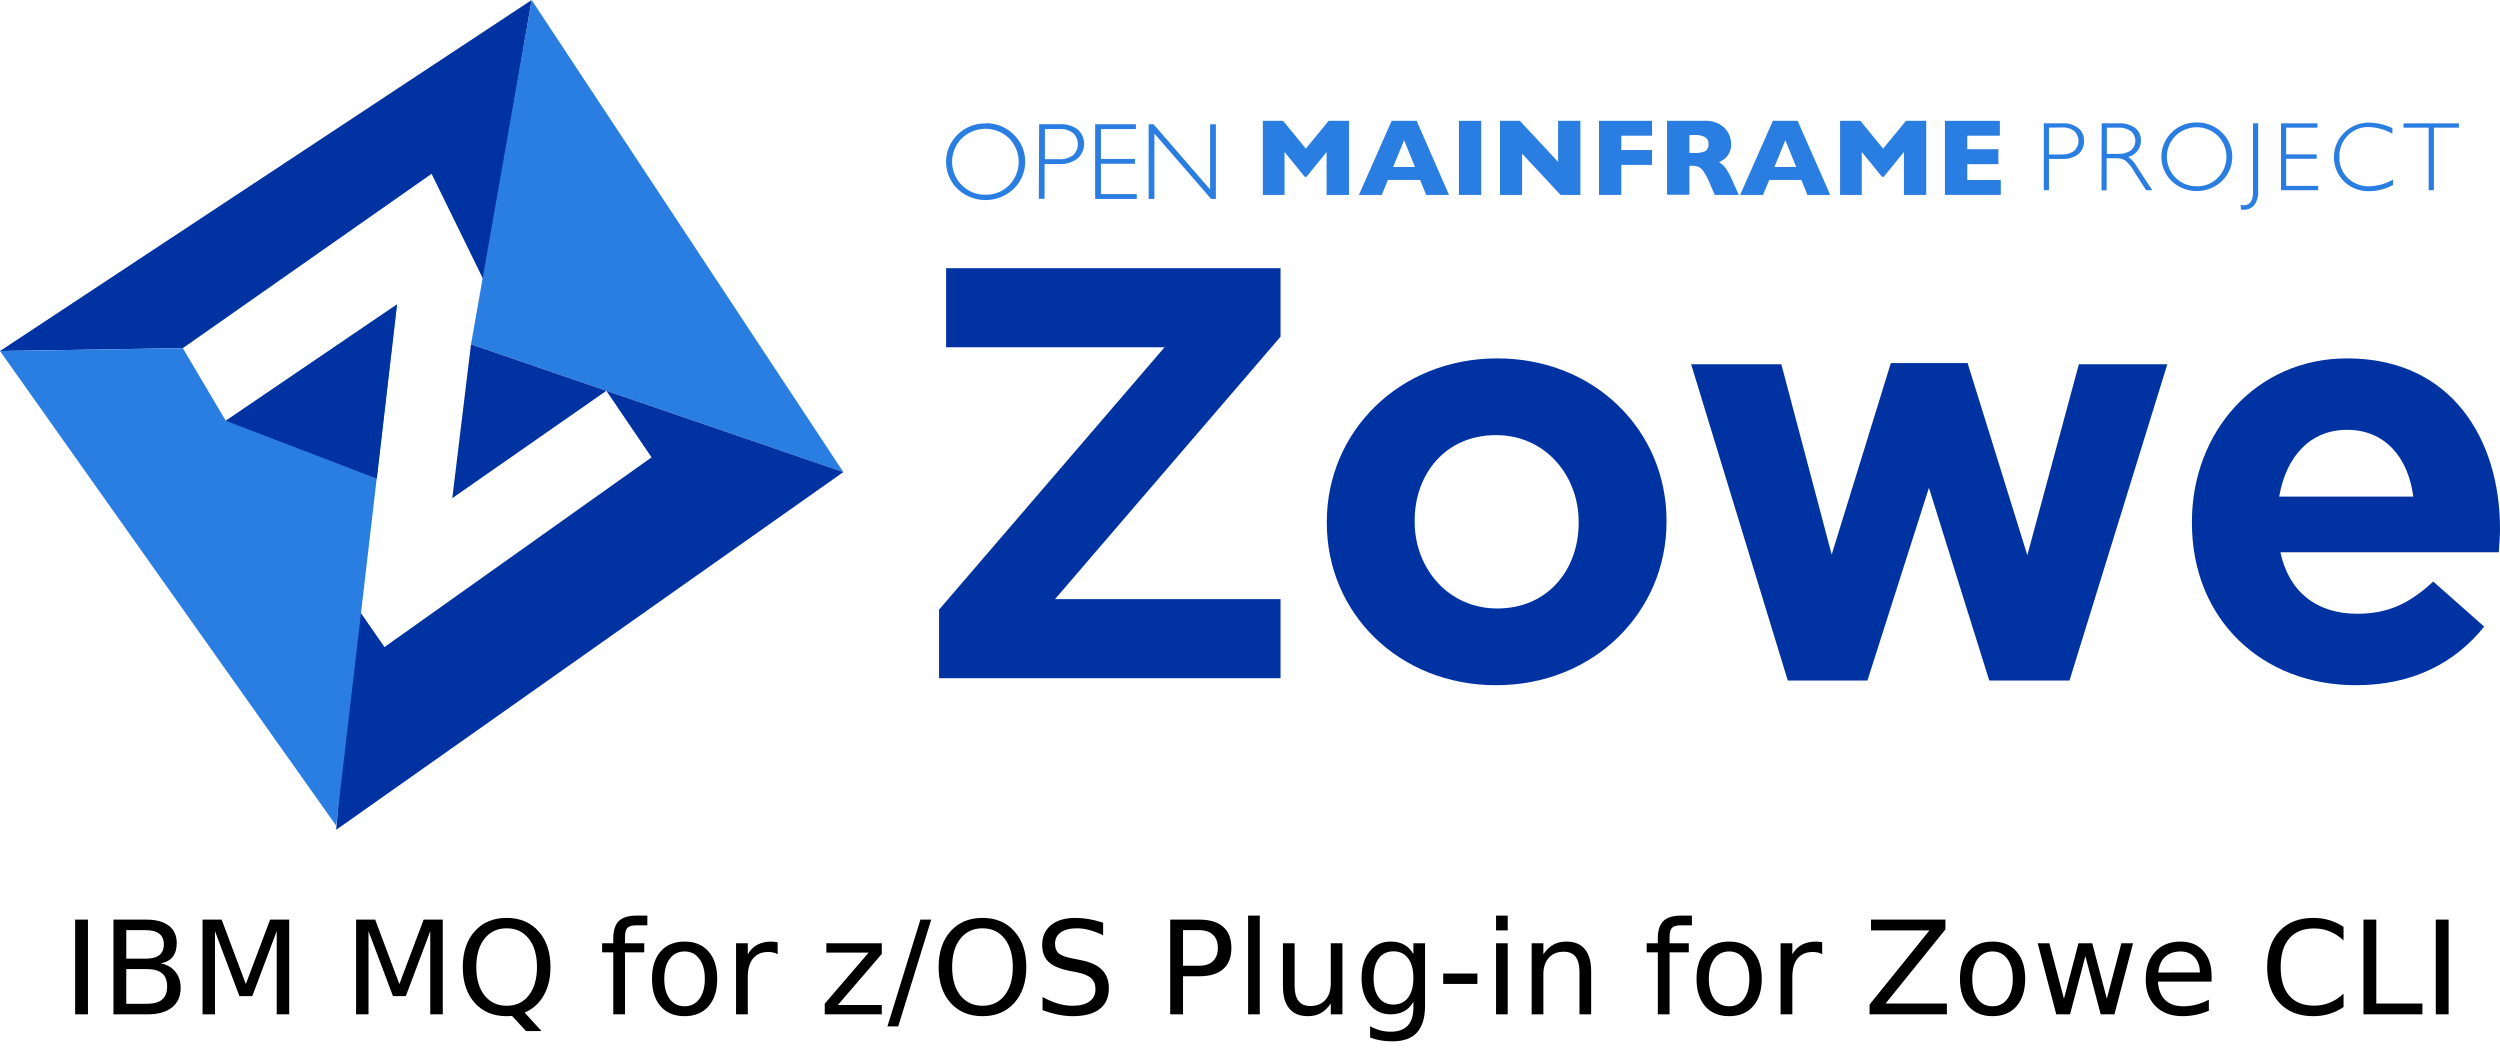 <?xml version="1.0" encoding="UTF-8" standalone="no"?>
<svg
   xmlns:dc="http://purl.org/dc/elements/1.1/"
   xmlns:cc="http://creativecommons.org/ns#"
   xmlns:rdf="http://www.w3.org/1999/02/22-rdf-syntax-ns#"
   xmlns:svg="http://www.w3.org/2000/svg"
   xmlns="http://www.w3.org/2000/svg"
   xmlns:sodipodi="http://sodipodi.sourceforge.net/DTD/sodipodi-0.dtd"
   xmlns:inkscape="http://www.inkscape.org/namespaces/inkscape"
   inkscape:version="1.0beta2 (2b71d25, 2019-12-03)"
   height="304.573"
   width="718.308"
   sodipodi:docname="omp_ibm-mq-for-cli.svg"
   version="1.1"
   viewBox="0 0 718.308 304.573"
   data-name="Layer 1"
   id="Layer_1">
  <sodipodi:namedview
     inkscape:current-layer="Layer_1"
     inkscape:window-maximized="0"
     inkscape:window-y="116"
     inkscape:window-x="701"
     inkscape:cy="121.15287"
     inkscape:cx="366.8"
     inkscape:zoom="0.61237374"
     showgrid="false"
     id="namedview3615"
     inkscape:window-height="853"
     inkscape:window-width="864"
     inkscape:pageshadow="2"
     inkscape:pageopacity="0"
     guidetolerance="10"
     gridtolerance="10"
     objecttolerance="10"
     borderopacity="1"
     inkscape:document-rotation="0"
     bordercolor="#666666"
     pagecolor="#ffffff" />
  <defs
     id="defs3552">
    <style
       id="style3550">.cls-1{fill:#0033a1;}.cls-2{fill:#2a7de1;}</style>
  </defs>
  <title
     id="title3554">zowe-logo-color</title>
  <polygon
     transform="translate(-29.2,-55.777)"
     id="polygon3556"
     points="29.202,156.633 81.719,155.81 153.203,105.713 168.197,136.32 181.956,55.782 "
     class="cls-1" />
  <polygon
     transform="translate(-29.2,-55.777)"
     id="polygon3558"
     points="181.954,55.777 271.51,191.418 164.529,154.712 "
     class="cls-2" />
  <polyline
     transform="translate(-29.2,-55.777)"
     id="polyline3560"
     points="131.223 229.511 139.675 241.691 216.405 187.184 203.42 168.057 159.152 198.91 164.527 154.716 271.508 191.416 125.787 294.202"
     class="cls-1" />
  <polygon
     transform="translate(-29.2,-55.777)"
     id="polygon3562"
     points="94.075,176.677 143.275,143.238 125.788,293.012 29.2,156.634 81.723,155.811 "
     class="cls-2" />
  <path
     inkscape:connector-curvature="0"
     id="path3564"
     d="m 587.232,35.443 h 5.295 a 6.886,6.886 0 0 1 4.631,1.37 4.524,4.524 0 0 1 1.622,3.716 4.675,4.675 0 0 1 -1.622,3.753 7.147,7.147 0 0 1 -4.791,1.382 h -3.655 V 54.656 h -1.48 z m 1.48,1.235 v 7.696 h 3.563 a 5.578,5.578 0 0 0 3.655,-1.02 3.847,3.847 0 0 0 0.276,-5.436 0.349,0.349 0 0 1 -0.043,-0.049 l -0.19,-0.209 a 5.329,5.329 0 0 0 -3.507,-1.038 z"
     class="cls-2" />
  <path
     inkscape:connector-curvature="0"
     id="path3566"
     d="m 603.863,35.443 h 4.908 a 7.286,7.286 0 0 1 4.736,1.351 4.435,4.435 0 0 1 1.634,3.618 4.772,4.772 0 0 1 -3.655,4.656 8.891,8.891 0 0 1 2.561,2.948 l 4.349,6.64 h -1.775 l -3.348,-5.233 a 12.511,12.511 0 0 0 -2.598,-3.292 4.845,4.845 0 0 0 -2.733,-0.657 h -2.653 v 9.22 h -1.48 z m 1.48,1.235 v 7.524 h 3.176 a 6.188,6.188 0 0 0 3.735,-0.983 3.62,3.62 0 0 0 0.424,-5.098 l -0.442,-0.442 a 6.153,6.153 0 0 0 -3.753,-1.001 z"
     class="cls-2" />
  <path
     inkscape:connector-curvature="0"
     id="path3568"
     d="m 631.172,35.198 a 10.008,10.008 0 0 1 7.217,2.862 9.627,9.627 0 0 1 0.344,13.611 c -0.037,0.037 -0.074,0.074 -0.111,0.117 l -0.233,0.246 a 10.499,10.499 0 0 1 -14.416,0 9.745,9.745 0 0 1 -0.203,-13.771 l 0.012,-0.006 0.19,-0.197 a 9.951,9.951 0 0 1 7.199,-2.862 m 0,18.323 a 8.241,8.241 0 0 0 6.062,-2.445 8.587,8.587 0 0 0 0,-12.051 8.711,8.711 0 0 0 -12.143,0 8.508,8.508 0 0 0 0,12.033 8.307,8.307 0 0 0 6.081,2.445"
     class="cls-2" />
  <path
     inkscape:connector-curvature="0"
     id="path3570"
     d="m 648.822,35.445 v 19.25 a 6.229,6.229 0 0 1 -1.192,4.349 3.85,3.85 0 0 1 -2.832,1.216 q -0.442,0.018 -0.884,0 l -0.135,-1.388 a 4.621,4.621 0 0 0 0.866,0.098 c 1.812,0 2.696,-1.271 2.696,-3.851 V 35.445 Z"
     class="cls-2" />
  <polygon
     transform="translate(-29.2,-55.777)"
     id="polygon3572"
     points="686.071,92.456 686.071,100.134 694.824,100.134 694.824,101.387 686.071,101.387 686.071,109.182 695.266,109.182 695.266,110.429 684.585,110.429 684.585,91.222 695.057,91.222 695.057,92.456 "
     class="cls-2" />
  <path
     inkscape:connector-curvature="0"
     id="path3574"
     d="m 687.395,36.812 v 1.615 A 14.698,14.698 0 0 0 680.54,36.505 a 8.069,8.069 0 0 0 -5.964,2.445 8.245,8.245 0 0 0 -2.408,6.081 8.144,8.144 0 0 0 2.408,6.118 8.474,8.474 0 0 0 6.179,2.371 14.51,14.51 0 0 0 6.83,-1.923 v 1.536 a 14.271,14.271 0 0 1 -6.793,1.794 10.069,10.069 0 0 1 -7.315,-2.813 9.835,9.835 0 0 1 -0.006,-13.906 0.006,0.006 0 0 0 0.006,-0.006 0.702,0.702 0 0 0 0.135,-0.135 10.02,10.02 0 0 1 7.107,-2.832 16.137,16.137 0 0 1 6.756,1.615"
     class="cls-2" />
  <polygon
     transform="translate(-29.2,-55.777)"
     id="polygon3576"
     points="728.51,92.456 728.51,110.429 727.005,110.429 727.005,92.456 719.788,92.456 719.788,91.222 735.709,91.222 735.709,92.456 "
     class="cls-2" />
  <polygon
     transform="translate(-29.2,-55.777)"
     id="polygon3578"
     points="410.365,99.444 404.592,106.582 404.076,106.582 398.277,99.444 398.277,111.778 392.043,111.778 392.043,90.495 397.86,90.495 404.401,98.48 410.961,90.495 416.797,90.495 416.797,111.778 410.365,111.778 "
     class="cls-2" />
  <path
     inkscape:connector-curvature="0"
     id="path3580"
     d="m 416.333,56.004 h -6.566 l -1.751,-4.312 H 398.778 l -1.769,4.312 h -6.566 L 399.859,34.714 h 7.18 z m -9.779,-8.028 -3.12,-7.696 -3.151,7.696 z"
     class="cls-2" />
  <rect
     id="rect3582"
     height="21.283"
     width="6.406"
     y="34.719"
     x="419.183"
     class="cls-2" />
  <polygon
     transform="translate(-29.2,-55.777)"
     id="polygon3584"
     points="466.532,99.923 466.532,111.778 460.181,111.778 460.181,90.495 465.875,90.495 476.882,102.288 476.882,90.495 483.276,90.495 483.276,111.778 477.576,111.778 "
     class="cls-2" />
  <polygon
     transform="translate(-29.2,-55.777)"
     id="polygon3586"
     points="495.039,111.779 488.626,111.779 488.626,90.49 503.871,90.49 503.871,94.765 495.039,94.765 495.039,98.887 503.871,98.887 503.871,103.156 495.039,103.156 "
     class="cls-2" />
  <path
     inkscape:connector-curvature="0"
     id="path3588"
     d="m 499.595,56.001 h -6.892 l -1.671,-3.845 a 16.486,16.486 0 0 0 -1.658,-3.028 3.571,3.571 0 0 0 -1.437,-1.228 5.215,5.215 0 0 0 -1.812,-0.27 h -0.713 v 8.317 h -6.431 V 34.718 h 10.915 a 7.868,7.868 0 0 1 4.33,1.075 6.463,6.463 0 0 1 2.445,2.598 6.726,6.726 0 0 1 0.731,2.924 5.413,5.413 0 0 1 -0.614,2.733 4.992,4.992 0 0 1 -1.308,1.615 14.601,14.601 0 0 1 -1.56,0.964 5.909,5.909 0 0 1 1.695,1.425 16.982,16.982 0 0 1 1.886,3.292 z m -8.716,-14.57 a 2.153,2.153 0 0 0 -0.983,-2.039 6.283,6.283 0 0 0 -3.139,-0.596 h -1.345 v 5.141 h 1.37 a 7.194,7.194 0 0 0 3.231,-0.522 2.149,2.149 0 0 0 0.866,-1.923"
     class="cls-2" />
  <path
     inkscape:connector-curvature="0"
     id="path3590"
     d="m 525.872,56.004 h -6.566 l -1.732,-4.312 h -9.238 l -1.769,4.312 H 499.982 l 9.41,-21.289 h 7.101 z m -9.779,-8.028 -3.12,-7.696 -3.139,7.696 z"
     class="cls-2" />
  <polygon
     transform="translate(-29.2,-55.777)"
     id="polygon3592"
     points="576.245,99.444 570.446,106.582 569.949,106.582 564.132,99.444 564.132,111.778 557.897,111.778 557.897,90.495 563.733,90.495 570.256,98.48 576.84,90.495 582.651,90.495 582.651,111.778 576.245,111.778 "
     class="cls-2" />
  <polygon
     transform="translate(-29.2,-55.777)"
     id="polygon3594"
     points="588.024,90.495 603.804,90.495 603.804,94.764 594.449,94.764 594.449,98.652 603.38,98.652 603.38,102.945 594.449,102.945 594.449,107.485 604.074,107.485 604.074,111.778 588.024,111.778 "
     class="cls-2" />
  <path
     inkscape:connector-curvature="0"
     id="path3596"
     d="m 283.159,35.429 a 11.031,11.031 0 0 1 8.065,3.194 10.857,10.857 0 0 1 0.319,15.35 0.188,0.188 0 0 0 -0.049,0.049 l -0.27,0.264 a 11.737,11.737 0 0 1 -16.093,0 10.891,10.891 0 0 1 -0.209,-15.393 l 0.209,-0.215 a 11.08,11.08 0 0 1 8.028,-3.194 m 0,20.46 a 9.219,9.219 0 0 0 6.775,-2.733 9.622,9.622 0 0 0 0,-13.47 9.79,9.79 0 0 0 -13.568,0 9.502,9.502 0 0 0 -0.025,13.446 l 0.025,0.025 a 9.261,9.261 0 0 0 6.793,2.733"
     class="cls-2" />
  <path
     inkscape:connector-curvature="0"
     id="path3598"
     d="m 298.571,35.694 h 5.915 a 7.961,7.961 0 0 1 5.196,1.523 5.613,5.613 0 0 1 -0.117,8.354 8.052,8.052 0 0 1 -5.332,1.56 h -4.103 v 9.987 h -1.652 z m 1.658,1.388 v 8.661 h 4.005 a 6.425,6.425 0 0 0 4.079,-1.136 4.346,4.346 0 0 0 0.233,-6.136 0.894,0.894 0 0 0 -0.215,-0.215 5.738,5.738 0 0 0 -3.845,-1.173 z"
     class="cls-2" />
  <polygon
     transform="translate(-29.2,-55.777)"
     id="polygon3600"
     points="345.519,92.862 345.519,101.443 355.304,101.443 355.304,102.831 345.519,102.831 345.519,111.547 355.82,111.547 355.82,112.935 343.867,112.935 343.867,91.474 355.568,91.474 355.568,92.862 "
     class="cls-2" />
  <polygon
     transform="translate(-29.2,-55.777)"
     id="polygon3602"
     points="377.181,112.935 360.885,94.164 360.885,112.935 359.227,112.935 359.227,91.474 360.634,91.474 376.892,110.22 376.892,91.474 378.551,91.474 378.551,112.935 "
     class="cls-2" />
  <path
     inkscape:connector-curvature="0"
     id="path3604"
     d="m 269.815,175.167 64.792,-75.394 h -62.772 V 77.055 h 96.093 V 96.744 l -64.792,75.394 h 64.792 v 22.719 h -98.113 z"
     class="cls-1" />
  <path
     inkscape:connector-curvature="0"
     id="path3606"
     d="m 381.223,150.26 v -0.337 c 0,-25.916 20.868,-46.952 48.973,-46.952 27.936,0 48.635,20.699 48.635,46.616 v 0.336 c 0,25.917 -20.867,46.953 -48.972,46.953 -27.937,0 -48.636,-20.699 -48.636,-46.616 z m 72.364,0 v -0.337 c 0,-13.294 -9.593,-24.906 -23.729,-24.906 -14.642,0 -23.393,11.275 -23.393,24.57 v 0.336 c 0,13.295 9.593,24.907 23.729,24.907 14.641,0 23.392,-11.275 23.392,-24.57 z"
     class="cls-1" />
  <path
     inkscape:connector-curvature="0"
     id="path3608"
     d="m 485.899,104.654 h 25.917 L 526.289,159.348 543.286,104.317 h 22.046 l 17.165,55.199 14.81,-54.862 h 25.412 l -28.104,90.876 h -23.056 l -17.334,-55.367 -17.67,55.367 h -22.888 z"
     class="cls-1" />
  <path
     inkscape:connector-curvature="0"
     id="path3610"
     d="m 629.788,150.26 v -0.337 c 0,-25.748 18.344,-46.952 44.597,-46.952 30.124,0 43.924,23.392 43.924,48.972 0,2.02 -0.169,4.376 -0.337,6.731 H 655.2 c 2.523,11.612 10.602,17.671 22.046,17.671 8.582,0 14.809,-2.692 21.877,-9.256 l 14.642,12.958 c -8.415,10.434 -20.531,16.829 -36.855,16.829 -27.095,1e-5 -47.121,-19.017 -47.121,-46.616 z m 63.613,-7.573 c -1.515,-11.444 -8.246,-19.185 -19.017,-19.185 -10.603,0 -17.502,7.573 -19.521,19.185 z"
     class="cls-1" />
  <polygon
     transform="translate(-29.2,-55.777)"
     id="polygon3612"
     points="143.275,143.239 94.075,176.677 137.471,193.298 "
     class="cls-1" />
  <g
     style="font-style:normal;font-weight:normal;font-size:37.333px;line-height:1.25;font-family:sans-serif;fill:#000000;fill-opacity:1;stroke:none"
     id="text4260"
     aria-label="IBM MQ for z/OS Plug-in for Zowe CLI">
    <path
       d="m 182.826,263.078 c -2.297,0 -3.974,0.523 -5.031,1.568 -1.057,1.033 -1.586,2.686 -1.586,4.959 v 1.422 h -3.207 v 2.605 h 3.207 v 17.811 h 3.373 v -17.811 h 5.523 v -2.605 h -5.523 v -1.805 c 0,-1.264 0.232,-2.139 0.693,-2.625 0.474,-0.486 1.312,-0.73 2.516,-0.73 h 3.207 v -2.789 z m 175.785,0 v 28.365 h 3.354 v -28.365 z m 71.238,0 v 4.248 h 3.354 v -4.248 z m 53.102,0 c -2.297,10e-6 -3.974,0.523 -5.031,1.568 -1.057,1.033 -1.586,2.686 -1.586,4.959 v 1.422 H 473.125 v 2.605 h 3.209 v 17.811 h 3.373 v -17.811 h 5.523 v -2.605 h -5.523 v -1.805 c 0,-1.264 0.23,-2.139 0.691,-2.625 0.474,-0.486 1.312,-0.73 2.516,-0.73 h 3.209 v -2.789 z m -337.367,0.656 c -3.828,-10e-6 -6.891,1.283 -9.188,3.848 -2.285,2.552 -3.426,5.979 -3.426,10.281 0,4.29 1.141,7.717 3.426,10.281 2.297,2.552 5.359,3.828 9.188,3.828 0.194,0 0.395,-0.007 0.602,-0.019 0.219,-0.012 0.529,-0.03 0.93,-0.055 l 4.029,4.357 h 4.447 l -4.848,-5.305 c 2.406,-1.069 4.24,-2.728 5.504,-4.977 1.276,-2.248 1.914,-4.952 1.914,-8.111 0,-4.302 -1.141,-7.729 -3.426,-10.281 -2.285,-2.564 -5.336,-3.848 -9.152,-3.848 z m 136.719,0 c -3.828,0 -6.891,1.283 -9.188,3.848 -2.285,2.552 -3.426,5.979 -3.426,10.281 0,4.302 1.141,7.729 3.426,10.281 2.297,2.552 5.359,3.828 9.188,3.828 3.816,0 6.868,-1.276 9.152,-3.828 2.285,-2.564 3.426,-5.991 3.426,-10.281 0,-4.302 -1.141,-7.729 -3.426,-10.281 -2.285,-2.564 -5.336,-3.848 -9.152,-3.848 z m 26.688,0 c -2.977,0 -5.316,0.693 -7.018,2.078 -1.689,1.385 -2.533,3.281 -2.533,5.688 0,2.078 0.612,3.701 1.84,4.867 1.227,1.167 3.214,2.023 5.961,2.57 l 2.242,0.438 c 1.872,0.377 3.215,0.942 4.029,1.695 0.826,0.753 1.24,1.8 1.24,3.137 0,1.531 -0.572,2.709 -1.715,3.535 -1.142,0.826 -2.765,1.24 -4.867,1.24 -1.385,0 -2.794,-0.213 -4.229,-0.639 -1.434,-0.425 -2.898,-1.056 -4.393,-1.895 v 3.791 c 1.556,0.571 3.056,1.003 4.502,1.295 1.458,0.292 2.831,0.438 4.119,0.438 3.415,0 6.003,-0.682 7.766,-2.043 1.774,-1.361 2.662,-3.359 2.662,-5.996 0,-2.212 -0.656,-3.975 -1.969,-5.287 -1.3,-1.325 -3.324,-2.249 -6.07,-2.771 l -2.225,-0.455 c -2.017,-0.377 -3.39,-0.869 -4.119,-1.477 -0.717,-0.62 -1.076,-1.531 -1.076,-2.734 0,-1.434 0.541,-2.541 1.623,-3.318 1.094,-0.778 2.643,-1.166 4.648,-1.166 1.155,0 2.352,0.164 3.592,0.492 1.24,0.328 2.558,0.826 3.955,1.494 v -3.59 c -1.385,-0.462 -2.74,-0.808 -4.064,-1.039 -1.325,-0.231 -2.626,-0.348 -3.902,-0.348 z m 355.705,0 c -4.12,0 -7.365,1.265 -9.734,3.793 -2.37,2.516 -3.555,5.961 -3.555,10.336 0,4.363 1.185,7.808 3.555,10.336 2.37,2.516 5.615,3.773 9.734,3.773 1.604,0 3.125,-0.219 4.559,-0.656 1.446,-0.438 2.813,-1.094 4.102,-1.969 V 285.5 c -1.24,1.155 -2.565,2.019 -3.975,2.59 -1.398,0.571 -2.887,0.855 -4.467,0.855 -3.111,0 -5.492,-0.948 -7.145,-2.844 -1.653,-1.908 -2.48,-4.653 -2.48,-8.238 0,-3.597 0.828,-6.344 2.48,-8.24 1.653,-1.908 4.033,-2.861 7.145,-2.861 1.58,0 3.069,0.284 4.467,0.855 1.41,0.571 2.735,1.435 3.975,2.59 v -3.883 c -1.264,-0.863 -2.62,-1.508 -4.066,-1.934 -1.434,-0.438 -2.965,-0.656 -4.594,-0.656 z m -643.105,0.492 v 27.217 h 3.682 v -27.217 z m 11.01,0 v 27.217 h 9.771 c 3.05,0 5.402,-0.662 7.055,-1.986 1.653,-1.325 2.479,-3.202 2.479,-5.633 0,-1.847 -0.503,-3.386 -1.512,-4.613 -0.997,-1.24 -2.4,-2.053 -4.211,-2.441 1.507,-0.243 2.648,-0.857 3.426,-1.842 0.778,-0.984 1.168,-2.31 1.168,-3.975 0,-2.151 -0.76,-3.81 -2.279,-4.977 -1.519,-1.167 -3.683,-1.75 -6.49,-1.75 z m 25.594,0 v 27.217 h 3.574 v -23.898 l 7.018,18.666 h 3.701 l 7.018,-18.666 v 23.898 h 3.592 v -27.217 h -5.488 l -6.98,18.521 -6.945,-18.521 z m 44.115,0 v 27.217 h 3.572 v -23.898 l 7.02,18.666 h 3.699 l 7.02,-18.666 v 23.898 h 3.59 v -27.217 h -5.486 l -6.982,18.521 -6.945,-18.521 z m 162.148,0 -9.479,30.68 h 3.098 l 9.48,-30.68 z m 71.768,0 v 27.217 h 3.684 v -10.938 h 4.629 c 3.05,0 5.355,-0.687 6.91,-2.061 1.568,-1.373 2.352,-3.402 2.352,-6.088 0,-2.661 -0.784,-4.679 -2.352,-6.053 -1.556,-1.385 -3.86,-2.078 -6.91,-2.078 z m 201.359,0 v 3.1 h 16.789 l -17.209,21.311 v 2.807 h 22.223 v -3.1 h -17.629 l 17.209,-21.309 v -2.809 z m 141.494,0 v 27.217 h 16.936 v -3.1 h -13.252 v -24.117 z m 20.781,0 v 27.217 h 3.684 v -27.217 z m -554.275,2.498 c 2.674,0 4.788,0.997 6.344,2.99 1.568,1.993 2.352,4.709 2.352,8.148 0,3.427 -0.784,6.136 -2.352,8.129 -1.556,1.993 -3.67,2.99 -6.344,2.99 -2.674,0 -4.799,-0.997 -6.379,-2.99 -1.568,-1.993 -2.352,-4.702 -2.352,-8.129 0,-3.439 0.784,-6.155 2.352,-8.148 1.58,-1.993 3.705,-2.99 6.379,-2.99 z m 136.719,0 c 2.674,0 4.788,0.997 6.344,2.99 1.568,1.993 2.352,4.709 2.352,8.148 0,3.427 -0.784,6.136 -2.352,8.129 -1.556,1.993 -3.67,2.99 -6.344,2.99 -2.674,0 -4.799,-0.997 -6.379,-2.99 -1.568,-1.993 -2.352,-4.702 -2.352,-8.129 0,-3.439 0.784,-6.155 2.352,-8.148 1.58,-1.993 3.705,-2.99 6.379,-2.99 z m -246.02,0.529 h 5.449 c 1.799,0 3.137,0.339 4.012,1.02 0.887,0.681 1.33,1.709 1.33,3.082 0,1.385 -0.443,2.417 -1.33,3.098 -0.875,0.668 -2.213,1.004 -4.012,1.004 h -5.449 z m 303.625,0 h 4.629 c 1.714,0 3.039,0.443 3.975,1.33 0.936,0.887 1.404,2.145 1.404,3.773 0,1.641 -0.469,2.904 -1.404,3.791 -0.936,0.887 -2.261,1.332 -3.975,1.332 h -4.629 z m -143.209,3.281 c -2.929,0 -5.226,0.948 -6.891,2.844 -1.653,1.896 -2.479,4.521 -2.479,7.875 0,3.342 0.826,5.967 2.479,7.875 1.665,1.896 3.962,2.844 6.891,2.844 2.917,0 5.208,-0.948 6.873,-2.844 1.665,-1.908 2.496,-4.533 2.496,-7.875 0,-3.354 -0.831,-5.979 -2.496,-7.875 -1.665,-1.896 -3.956,-2.844 -6.873,-2.844 z m 25.029,0 c -1.616,0 -2.991,0.303 -4.121,0.91 -1.13,0.595 -2.047,1.514 -2.752,2.754 v -3.172 h -3.373 v 20.416 h 3.373 V 280.688 c 0,-2.309 0.505,-4.077 1.514,-5.305 1.021,-1.24 2.479,-1.859 4.375,-1.859 0.535,0 1.02,0.055 1.457,0.164 0.45,0.097 0.864,0.256 1.24,0.475 l -0.018,-3.445 c -0.34,-0.061 -0.65,-0.103 -0.93,-0.127 -0.28,-0.036 -0.535,-0.055 -0.766,-0.055 z m 177.824,0 c -2.503,0 -4.52,0.953 -6.051,2.861 -1.531,1.908 -2.297,4.442 -2.297,7.602 0,3.148 0.766,5.676 2.297,7.584 1.531,1.908 3.547,2.861 6.051,2.861 1.507,0 2.801,-0.297 3.883,-0.893 1.082,-0.595 1.969,-1.496 2.662,-2.699 v 1.66 c 0,2.321 -0.547,4.053 -1.641,5.195 -1.094,1.155 -2.74,1.73 -4.939,1.73 -0.997,0 -1.975,-0.128 -2.936,-0.383 -0.96,-0.255 -1.932,-0.649 -2.916,-1.184 v 3.262 c 0.984,0.365 1.998,0.633 3.043,0.803 1.045,0.182 2.157,0.273 3.336,0.273 3.184,0 5.548,-0.851 7.092,-2.553 1.543,-1.689 2.314,-4.27 2.314,-7.746 v -17.883 h -3.354 v 3.098 c -0.693,-1.203 -1.581,-2.102 -2.662,-2.697 -1.082,-0.595 -2.376,-0.893 -3.883,-0.893 z m 50.494,0 c -1.422,0 -2.68,0.303 -3.773,0.91 -1.082,0.608 -2.022,1.526 -2.824,2.754 v -3.172 h -3.373 v 20.416 h 3.373 V 279.904 c 0,-1.993 0.521,-3.566 1.566,-4.721 1.045,-1.155 2.474,-1.732 4.285,-1.732 1.507,0 2.637,0.479 3.391,1.439 0.753,0.96 1.129,2.408 1.129,4.34 v 12.213 h 3.355 v -12.322 c 0,-2.819 -0.602,-4.952 -1.805,-6.398 -1.203,-1.458 -2.979,-2.188 -5.324,-2.188 z m 46.777,0 c -2.929,0 -5.226,0.948 -6.891,2.844 -1.653,1.896 -2.48,4.521 -2.48,7.875 0,3.342 0.828,5.967 2.48,7.875 1.665,1.896 3.962,2.844 6.891,2.844 2.917,0 5.206,-0.948 6.871,-2.844 1.665,-1.908 2.498,-4.533 2.498,-7.875 0,-3.354 -0.833,-5.979 -2.498,-7.875 -1.665,-1.896 -3.954,-2.844 -6.871,-2.844 z m 25.027,0 c -1.616,0 -2.989,0.303 -4.119,0.91 -1.13,0.595 -2.047,1.514 -2.752,2.754 v -3.172 h -3.373 v 20.416 h 3.373 V 280.688 c 0,-2.309 0.503,-4.077 1.512,-5.305 1.021,-1.24 2.479,-1.859 4.375,-1.859 0.535,0 1.021,0.055 1.459,0.164 0.45,0.097 0.864,0.256 1.24,0.475 l -0.019,-3.445 c -0.34,-0.061 -0.65,-0.103 -0.93,-0.127 -0.28,-0.036 -0.535,-0.055 -0.766,-0.055 z m 50.66,0 c -2.929,0 -5.226,0.948 -6.891,2.844 -1.653,1.896 -2.48,4.521 -2.48,7.875 10e-6,3.342 0.828,5.967 2.48,7.875 1.665,1.896 3.962,2.844 6.891,2.844 2.917,0 5.206,-0.948 6.871,-2.844 1.665,-1.908 2.498,-4.533 2.498,-7.875 0,-3.354 -0.833,-5.979 -2.498,-7.875 -1.665,-1.896 -3.954,-2.844 -6.871,-2.844 z m 54.012,0 c -3.062,0 -5.498,0.984 -7.309,2.953 -1.799,1.957 -2.699,4.605 -2.699,7.947 0,3.233 0.948,5.798 2.844,7.693 1.908,1.896 4.491,2.844 7.748,2.844 1.3,0 2.582,-0.135 3.846,-0.402 1.264,-0.267 2.498,-0.656 3.701,-1.166 v -3.172 c -1.191,0.632 -2.394,1.106 -3.609,1.422 -1.203,0.316 -2.448,0.475 -3.736,0.475 -2.224,0 -3.963,-0.602 -5.215,-1.805 -1.24,-1.215 -1.932,-2.978 -2.078,-5.287 h 15.422 v -1.641 c 0,-3.038 -0.802,-5.439 -2.406,-7.201 -1.592,-1.774 -3.761,-2.66 -6.508,-2.66 z m -389.1,0.492 v 2.68 h 12.158 l -12.615,14.674 v 3.062 h 16.389 v -2.68 h -12.615 l 12.615,-14.674 v -3.062 z m 131.195,0 v 12.359 c 0,2.807 0.607,4.94 1.822,6.398 1.215,1.458 2.996,2.188 5.342,2.188 1.422,0 2.667,-0.299 3.736,-0.895 1.082,-0.608 2.03,-1.53 2.844,-2.77 v 3.135 h 3.354 v -20.416 h -3.354 v 11.574 c 0,1.993 -0.529,3.568 -1.586,4.723 -1.045,1.155 -2.472,1.73 -4.283,1.73 -1.507,0 -2.637,-0.479 -3.391,-1.439 -0.753,-0.972 -1.131,-2.425 -1.131,-4.357 v -12.23 z m 61.23,0 v 20.416 h 3.354 v -20.416 z m 155.623,0 5.34,20.416 h 3.957 l 4.41,-16.734 4.395,16.734 h 3.955 l 5.342,-20.416 h -3.355 l -4.174,15.932 -4.193,-15.932 h -3.955 l -4.174,15.932 -4.193,-15.932 z m -185.1,2.314 c 1.811,0 3.214,0.669 4.211,2.006 1.009,1.337 1.514,3.22 1.514,5.65 0,2.418 -0.505,4.296 -1.514,5.633 -0.997,1.337 -2.4,2.006 -4.211,2.006 -1.799,0 -3.202,-0.669 -4.211,-2.006 -0.997,-1.337 -1.494,-3.214 -1.494,-5.633 0,-2.431 0.498,-4.314 1.494,-5.65 1.009,-1.337 2.412,-2.006 4.211,-2.006 z m -203.674,0.037 c 1.786,0 3.203,0.711 4.248,2.133 1.045,1.41 1.566,3.324 1.566,5.742 0,2.431 -0.521,4.35 -1.566,5.76 -1.045,1.41 -2.462,2.115 -4.248,2.115 -1.811,0 -3.238,-0.7 -4.283,-2.098 -1.033,-1.41 -1.551,-3.335 -1.551,-5.777 0,-2.443 0.523,-4.364 1.568,-5.762 1.045,-1.41 2.467,-2.113 4.266,-2.113 z m 300.125,0 c 1.786,0 3.201,0.711 4.246,2.133 1.045,1.41 1.568,3.324 1.568,5.742 0,2.431 -0.523,4.35 -1.568,5.76 -1.045,1.41 -2.46,2.115 -4.246,2.115 -1.811,0 -3.24,-0.7 -4.285,-2.098 -1.033,-1.41 -1.549,-3.335 -1.549,-5.777 0,-2.443 0.523,-4.364 1.568,-5.762 1.045,-1.41 2.467,-2.113 4.266,-2.113 z m 75.688,0 c 1.786,0 3.201,0.711 4.246,2.133 1.045,1.41 1.568,3.324 1.568,5.742 0,2.431 -0.523,4.35 -1.568,5.76 -1.045,1.41 -2.46,2.115 -4.246,2.115 -1.811,0 -3.24,-0.7 -4.285,-2.098 -1.033,-1.41 -1.549,-3.335 -1.549,-5.777 0,-2.443 0.523,-4.364 1.568,-5.762 1.045,-1.41 2.467,-2.113 4.266,-2.113 z m 54.049,0 c 1.653,0 2.978,0.547 3.975,1.641 1.009,1.094 1.525,2.558 1.549,4.393 l -11.959,0.018 c 0.17,-1.92 0.816,-3.408 1.934,-4.465 1.13,-1.057 2.63,-1.586 4.502,-1.586 z m -590.277,5.066 h 5.906 c 1.981,0 3.445,0.408 4.393,1.223 0.96,0.802 1.439,2.053 1.439,3.754 0,1.689 -0.479,2.947 -1.439,3.773 -0.948,0.814 -2.412,1.223 -4.393,1.223 h -5.906 z m 378.381,1.277 v 2.988 h 9.826 v -2.988 z"
       inkscape:original="M 182.82617 263.07812 C 180.5293 263.07812 178.85222 263.60134 177.79492 264.64648 C 176.73764 265.67946 176.20898 267.3329 176.20898 269.60547 L 176.20898 271.02734 L 173.00195 271.02734 L 173.00195 273.63281 L 176.20898 273.63281 L 176.20898 291.44336 L 179.58203 291.44336 L 179.58203 273.63281 L 185.10547 273.63281 L 185.10547 271.02734 L 179.58203 271.02734 L 179.58203 269.22266 C 179.58203 267.95877 179.81358 267.08376 180.27539 266.59766 C 180.74934 266.11154 181.58789 265.86719 182.79102 265.86719 L 185.99805 265.86719 L 185.99805 263.07812 L 182.82617 263.07812 z M 358.61133 263.07812 L 358.61133 291.44336 L 361.96484 291.44336 L 361.96484 263.07812 L 358.61133 263.07812 z M 429.84961 263.07812 L 429.84961 267.32617 L 433.20312 267.32617 L 433.20312 263.07812 L 429.84961 263.07812 z M 482.95117 263.07812 C 480.6543 263.07813 478.97722 263.60134 477.91992 264.64648 C 476.86264 265.67946 476.33398 267.3329 476.33398 269.60547 L 476.33398 271.02734 L 473.125 271.02734 L 473.125 273.63281 L 476.33398 273.63281 L 476.33398 291.44336 L 479.70703 291.44336 L 479.70703 273.63281 L 485.23047 273.63281 L 485.23047 271.02734 L 479.70703 271.02734 L 479.70703 269.22266 C 479.70703 267.95877 479.93663 267.08376 480.39844 266.59766 C 480.8724 266.11154 481.71094 265.86719 482.91406 265.86719 L 486.12305 265.86719 L 486.12305 263.07812 L 482.95117 263.07812 z M 145.58398 263.73438 C 141.75586 263.73437 138.69336 265.0178 136.39648 267.58203 C 134.11176 270.13411 132.9707 273.5612 132.9707 277.86328 C 132.9707 282.15321 134.11176 285.5803 136.39648 288.14453 C 138.69336 290.69661 141.75586 291.97266 145.58398 291.97266 C 145.77843 291.97266 145.97895 291.96526 146.18555 291.95312 C 146.40429 291.94099 146.71419 291.92277 147.11523 291.89844 L 151.14453 296.25586 L 155.5918 296.25586 L 150.74414 290.95117 C 153.15039 289.88173 154.98416 288.22288 156.24805 285.97461 C 157.52409 283.72635 158.16211 281.023 158.16211 277.86328 C 158.16211 273.5612 157.02105 270.13411 154.73633 267.58203 C 152.45161 265.0178 149.39996 263.73437 145.58398 263.73438 z M 282.30273 263.73438 C 278.47461 263.73438 275.41211 265.0178 273.11523 267.58203 C 270.83051 270.13411 269.68945 273.5612 269.68945 277.86328 C 269.68945 282.16536 270.83051 285.59245 273.11523 288.14453 C 275.41211 290.69661 278.47461 291.97266 282.30273 291.97266 C 286.1187 291.97266 289.17035 290.69661 291.45508 288.14453 C 293.7398 285.5803 294.88086 282.15321 294.88086 277.86328 C 294.88086 273.5612 293.7398 270.13411 291.45508 267.58203 C 289.17035 265.0178 286.1187 263.73438 282.30273 263.73438 z M 308.99023 263.73438 C 306.01281 263.73438 303.67404 264.42709 301.97266 265.8125 C 300.28342 267.19792 299.43945 269.09375 299.43945 271.5 C 299.43945 273.57812 300.05187 275.20052 301.2793 276.36719 C 302.50673 277.53385 304.49371 278.39063 307.24023 278.9375 L 309.48242 279.375 C 311.35395 279.75173 312.69749 280.31684 313.51172 281.07031 C 314.33811 281.82379 314.75195 282.87022 314.75195 284.20703 C 314.75195 285.73828 314.17947 286.9158 313.03711 287.74219 C 311.89474 288.56857 310.27235 288.98242 308.16992 288.98242 C 306.78451 288.98242 305.37543 288.7691 303.94141 288.34375 C 302.50738 287.9184 301.04362 287.28776 299.54883 286.44922 L 299.54883 290.24023 C 301.10438 290.81141 302.6046 291.24349 304.05078 291.53516 C 305.50911 291.82682 306.88173 291.97266 308.16992 291.97266 C 311.58485 291.97266 314.17339 291.29079 315.93555 289.92969 C 317.70985 288.56857 318.59766 286.57074 318.59766 283.93359 C 318.59766 281.72179 317.94141 279.95898 316.62891 278.64648 C 315.32856 277.32184 313.30512 276.39757 310.55859 275.875 L 308.33398 275.41992 C 306.31663 275.04319 304.94401 274.551 304.21484 273.94336 C 303.49783 273.32357 303.13867 272.41211 303.13867 271.20898 C 303.13867 269.77496 303.68013 268.6684 304.76172 267.89062 C 305.85547 267.11285 307.40495 266.72461 309.41016 266.72461 C 310.56467 266.72461 311.76237 266.88867 313.00195 267.2168 C 314.24153 267.54492 315.55946 268.04253 316.95703 268.71094 L 316.95703 265.12109 C 315.57162 264.65929 314.21723 264.31294 312.89258 264.08203 C 311.56792 263.85113 310.26627 263.73437 308.99023 263.73438 z M 664.69531 263.73438 C 660.57553 263.73438 657.33072 264.99957 654.96094 267.52734 C 652.59114 270.04297 651.40625 273.48829 651.40625 277.86328 C 651.40625 282.22613 652.59114 285.67145 654.96094 288.19922 C 657.33072 290.71484 660.57553 291.97266 664.69531 291.97266 C 666.29948 291.97266 667.81988 291.75391 669.25391 291.31641 C 670.70009 290.87891 672.06728 290.22265 673.35547 289.34766 L 673.35547 285.5 C 672.11589 286.65451 670.79058 287.51866 669.38086 288.08984 C 667.98329 288.66102 666.49392 288.94531 664.91406 288.94531 C 661.80296 288.94531 659.4223 287.99739 657.76953 286.10156 C 656.11675 284.19358 655.28906 281.44835 655.28906 277.86328 C 655.28906 274.26606 656.11675 271.51888 657.76953 269.62305 C 659.4223 267.71507 661.80296 266.76172 664.91406 266.76172 C 666.49392 266.76172 667.98329 267.04601 669.38086 267.61719 C 670.79058 268.18837 672.11589 269.05252 673.35547 270.20703 L 673.35547 266.32422 C 672.09158 265.46137 670.73524 264.81597 669.28906 264.39062 C 667.85504 263.95312 666.32379 263.73438 664.69531 263.73438 z M 21.589844 264.22656 L 21.589844 291.44336 L 25.271484 291.44336 L 25.271484 264.22656 L 21.589844 264.22656 z M 32.599609 264.22656 L 32.599609 291.44336 L 42.371094 291.44336 C 45.421438 291.44336 47.773005 290.78168 49.425781 289.45703 C 51.078558 288.13238 51.904297 286.25477 51.904297 283.82422 C 51.904297 281.977 51.401258 280.43836 50.392578 279.21094 C 49.396051 277.97135 47.992403 277.15842 46.181641 276.76953 C 47.688584 276.52648 48.829645 275.91211 49.607422 274.92773 C 50.385199 273.94336 50.775391 272.61806 50.775391 270.95312 C 50.775391 268.80209 50.01519 267.14323 48.496094 265.97656 C 46.976998 264.8099 44.813149 264.22656 42.005859 264.22656 L 32.599609 264.22656 z M 58.193359 264.22656 L 58.193359 291.44336 L 61.767578 291.44336 L 61.767578 267.54492 L 68.785156 286.21094 L 72.486328 286.21094 L 79.503906 267.54492 L 79.503906 291.44336 L 83.095703 291.44336 L 83.095703 264.22656 L 77.607422 264.22656 L 70.626953 282.74805 L 63.681641 264.22656 L 58.193359 264.22656 z M 102.30859 264.22656 L 102.30859 291.44336 L 105.88086 291.44336 L 105.88086 267.54492 L 112.90039 286.21094 L 116.59961 286.21094 L 123.61914 267.54492 L 123.61914 291.44336 L 127.20898 291.44336 L 127.20898 264.22656 L 121.72266 264.22656 L 114.74023 282.74805 L 107.79492 264.22656 L 102.30859 264.22656 z M 264.45703 264.22656 L 254.97852 294.90625 L 258.07617 294.90625 L 267.55664 264.22656 L 264.45703 264.22656 z M 336.22461 264.22656 L 336.22461 291.44336 L 339.9082 291.44336 L 339.9082 280.50586 L 344.53711 280.50586 C 347.58745 280.50586 349.89171 279.81858 351.44727 278.44531 C 353.01497 277.07205 353.79883 275.04318 353.79883 272.35742 C 353.79883 269.69596 353.01497 267.67795 351.44727 266.30469 C 349.89171 264.91927 347.58745 264.22656 344.53711 264.22656 L 336.22461 264.22656 z M 537.58398 264.22656 L 537.58398 267.32617 L 554.37305 267.32617 L 537.16406 288.63672 L 537.16406 291.44336 L 559.38672 291.44336 L 559.38672 288.34375 L 541.75781 288.34375 L 558.9668 267.03516 L 558.9668 264.22656 L 537.58398 264.22656 z M 679.07812 264.22656 L 679.07812 291.44336 L 696.01367 291.44336 L 696.01367 288.34375 L 682.76172 288.34375 L 682.76172 264.22656 L 679.07812 264.22656 z M 699.85938 264.22656 L 699.85938 291.44336 L 703.54297 291.44336 L 703.54297 264.22656 L 699.85938 264.22656 z M 145.58398 266.72461 C 148.2576 266.72461 150.37218 267.72179 151.92773 269.71484 C 153.49544 271.7079 154.2793 274.42405 154.2793 277.86328 C 154.2793 281.29036 153.49544 283.99913 151.92773 285.99219 C 150.37218 287.98524 148.2576 288.98242 145.58398 288.98242 C 142.91038 288.98242 140.78494 287.98524 139.20508 285.99219 C 137.63737 283.99913 136.85352 281.29036 136.85352 277.86328 C 136.85352 274.42405 137.63737 271.7079 139.20508 269.71484 C 140.78494 267.72179 142.91038 266.72461 145.58398 266.72461 z M 282.30273 266.72461 C 284.97634 266.72461 287.09092 267.72179 288.64648 269.71484 C 290.21419 271.7079 290.99805 274.42405 290.99805 277.86328 C 290.99805 281.29036 290.21419 283.99913 288.64648 285.99219 C 287.09092 287.98524 284.97634 288.98242 282.30273 288.98242 C 279.62913 288.98242 277.50369 287.98524 275.92383 285.99219 C 274.35612 283.99913 273.57227 281.29036 273.57227 277.86328 C 273.57227 274.42405 274.35612 271.7079 275.92383 269.71484 C 277.50369 267.72179 279.62913 266.72461 282.30273 266.72461 z M 36.283203 267.25391 L 41.732422 267.25391 C 43.531032 267.25391 44.869142 267.59288 45.744141 268.27344 C 46.631293 268.95399 47.074219 269.98221 47.074219 271.35547 C 47.074219 272.74089 46.631293 273.77257 45.744141 274.45312 C 44.869142 275.12153 43.531032 275.45703 41.732422 275.45703 L 36.283203 275.45703 L 36.283203 267.25391 z M 339.9082 267.25391 L 344.53711 267.25391 C 346.25065 267.25391 347.57596 267.69683 348.51172 268.58398 C 349.44749 269.47114 349.91602 270.72895 349.91602 272.35742 C 349.91602 273.99804 349.44749 275.26128 348.51172 276.14844 C 347.57596 277.03559 346.25065 277.48047 344.53711 277.48047 L 339.9082 277.48047 L 339.9082 267.25391 z M 196.69922 270.53516 C 193.7704 270.53516 191.47352 271.48307 189.80859 273.37891 C 188.15582 275.27474 187.33008 277.89975 187.33008 281.25391 C 187.33008 284.59592 188.15582 287.22092 189.80859 289.12891 C 191.47352 291.02473 193.7704 291.97266 196.69922 291.97266 C 199.61589 291.97266 201.90734 291.02473 203.57227 289.12891 C 205.23719 287.22092 206.06836 284.59592 206.06836 281.25391 C 206.06836 277.89975 205.23719 275.27474 203.57227 273.37891 C 201.90734 271.48307 199.61589 270.53516 196.69922 270.53516 z M 221.72852 270.53516 C 220.1122 270.53516 218.73764 270.83767 217.60742 271.44531 C 216.47722 272.0408 215.56033 272.95964 214.85547 274.19922 L 214.85547 271.02734 L 211.48242 271.02734 L 211.48242 291.44336 L 214.85547 291.44336 L 214.85547 280.6875 C 214.85547 278.37847 215.36046 276.61024 216.36914 275.38281 C 217.38997 274.14323 218.84831 273.52344 220.74414 273.52344 C 221.27886 273.52344 221.76367 273.57812 222.20117 273.6875 C 222.65083 273.78472 223.06467 273.94336 223.44141 274.16211 L 223.42383 270.7168 C 223.08355 270.65606 222.77365 270.61418 222.49414 270.58984 C 222.21463 270.55338 221.95942 270.53516 221.72852 270.53516 z M 399.55273 270.53516 C 397.04927 270.53516 395.0332 271.4885 393.50195 273.39648 C 391.9707 275.30447 391.20508 277.83833 391.20508 280.99805 C 391.20508 284.14561 391.9707 286.67404 393.50195 288.58203 C 395.0332 290.49002 397.04927 291.44336 399.55273 291.44336 C 401.05968 291.44336 402.35395 291.14627 403.43555 290.55078 C 404.51715 289.95529 405.40495 289.05468 406.09766 287.85156 L 406.09766 289.51172 C 406.09766 291.8329 405.55078 293.56467 404.45703 294.70703 C 403.36328 295.86154 401.71722 296.4375 399.51758 296.4375 C 398.52105 296.4375 397.5421 296.3099 396.58203 296.05469 C 395.62196 295.79948 394.65039 295.40581 393.66602 294.87109 L 393.66602 298.13281 C 394.65039 298.49739 395.66384 298.76541 396.70898 298.93555 C 397.75412 299.11784 398.8661 299.20898 400.04492 299.20898 C 403.22895 299.20898 405.59332 298.35764 407.13672 296.65625 C 408.68012 294.96701 409.45117 292.38584 409.45117 288.91016 L 409.45117 271.02734 L 406.09766 271.02734 L 406.09766 274.125 C 405.40495 272.92188 404.51715 272.02322 403.43555 271.42773 C 402.35395 270.83225 401.05968 270.53516 399.55273 270.53516 z M 450.04688 270.53516 C 448.625 270.53516 447.36718 270.83767 446.27344 271.44531 C 445.19184 272.05295 444.2513 272.97179 443.44922 274.19922 L 443.44922 271.02734 L 440.07617 271.02734 L 440.07617 291.44336 L 443.44922 291.44336 L 443.44922 279.9043 C 443.44922 277.91124 443.97049 276.3381 445.01562 275.18359 C 446.06076 274.02908 447.49001 273.45117 449.30078 273.45117 C 450.80772 273.45117 451.93793 273.93056 452.69141 274.89062 C 453.44488 275.85069 453.82031 277.29818 453.82031 279.23047 L 453.82031 291.44336 L 457.17578 291.44336 L 457.17578 279.12109 C 457.17578 276.30165 456.57422 274.16884 455.37109 272.72266 C 454.16797 271.26432 452.39236 270.53516 450.04688 270.53516 z M 496.82422 270.53516 C 493.89541 270.53516 491.59852 271.48307 489.93359 273.37891 C 488.28081 275.27474 487.45313 277.89975 487.45312 281.25391 C 487.45312 284.59592 488.28081 287.22092 489.93359 289.12891 C 491.59852 291.02473 493.89541 291.97266 496.82422 291.97266 C 499.74089 291.97266 502.03039 291.02473 503.69531 289.12891 C 505.36025 287.22092 506.19336 284.59592 506.19336 281.25391 C 506.19336 277.89975 505.36025 275.27474 503.69531 273.37891 C 502.03039 271.48307 499.74089 270.53516 496.82422 270.53516 z M 521.85156 270.53516 C 520.23524 270.53516 518.86263 270.83767 517.73242 271.44531 C 516.60222 272.0408 515.68533 272.95964 514.98047 274.19922 L 514.98047 271.02734 L 511.60742 271.02734 L 511.60742 291.44336 L 514.98047 291.44336 L 514.98047 280.6875 C 514.98047 278.37847 515.48351 276.61024 516.49219 275.38281 C 517.51302 274.14323 518.97136 273.52344 520.86719 273.52344 C 521.40191 273.52344 521.88867 273.57812 522.32617 273.6875 C 522.77582 273.78472 523.18967 273.94336 523.56641 274.16211 L 523.54688 270.7168 C 523.2066 270.65606 522.8967 270.61418 522.61719 270.58984 C 522.33767 270.55338 522.08246 270.53516 521.85156 270.53516 z M 572.51172 270.53516 C 569.58291 270.53516 567.28603 271.48307 565.62109 273.37891 C 563.96832 275.27474 563.14062 277.89975 563.14062 281.25391 C 563.14063 284.59592 563.96832 287.22092 565.62109 289.12891 C 567.28603 291.02473 569.58291 291.97266 572.51172 291.97266 C 575.42839 291.97266 577.71789 291.02473 579.38281 289.12891 C 581.04775 287.22092 581.88086 284.59592 581.88086 281.25391 C 581.88086 277.89975 581.04775 275.27474 579.38281 273.37891 C 577.71789 271.48307 575.42839 270.53516 572.51172 270.53516 z M 626.52344 270.53516 C 623.46094 270.53516 621.02561 271.51953 619.21484 273.48828 C 617.41624 275.44488 616.51562 278.09354 616.51562 281.43555 C 616.51562 284.66819 617.46354 287.23307 619.35938 289.12891 C 621.26735 291.02473 623.85048 291.97266 627.10742 291.97266 C 628.40777 291.97266 629.68924 291.83767 630.95312 291.57031 C 632.21701 291.30295 633.45118 290.91471 634.6543 290.4043 L 634.6543 287.23242 C 633.46333 287.86437 632.2602 288.33832 631.04492 288.6543 C 629.8418 288.97027 628.59679 289.12891 627.30859 289.12891 C 625.08463 289.12891 623.34548 288.52735 622.09375 287.32422 C 620.85417 286.10895 620.16146 284.34614 620.01562 282.03711 L 635.4375 282.03711 L 635.4375 280.39648 C 635.4375 277.35829 634.63542 274.95746 633.03125 273.19531 C 631.43924 271.42101 629.26996 270.53516 626.52344 270.53516 z M 237.42383 271.02734 L 237.42383 273.70703 L 249.58203 273.70703 L 236.9668 288.38086 L 236.9668 291.44336 L 253.35547 291.44336 L 253.35547 288.76367 L 240.74023 288.76367 L 253.35547 274.08984 L 253.35547 271.02734 L 237.42383 271.02734 z M 368.61914 271.02734 L 368.61914 283.38672 C 368.61914 286.19401 369.22613 288.32682 370.44141 289.78516 C 371.65668 291.24348 373.43772 291.97266 375.7832 291.97266 C 377.20508 291.97266 378.45008 291.67361 379.51953 291.07812 C 380.60112 290.47048 381.54905 289.54818 382.36328 288.30859 L 382.36328 291.44336 L 385.7168 291.44336 L 385.7168 271.02734 L 382.36328 271.02734 L 382.36328 282.60156 C 382.36328 284.59462 381.83463 286.16971 380.77734 287.32422 C 379.7322 288.47873 378.3049 289.05469 376.49414 289.05469 C 374.98719 289.05469 373.85698 288.5753 373.10352 287.61523 C 372.35004 286.64301 371.97266 285.1901 371.97266 283.25781 L 371.97266 271.02734 L 368.61914 271.02734 z M 429.84961 271.02734 L 429.84961 291.44336 L 433.20312 291.44336 L 433.20312 271.02734 L 429.84961 271.02734 z M 585.47266 271.02734 L 590.8125 291.44336 L 594.76953 291.44336 L 599.17969 274.70898 L 603.57422 291.44336 L 607.5293 291.44336 L 612.87109 271.02734 L 609.51562 271.02734 L 605.3418 286.95898 L 601.14844 271.02734 L 597.19336 271.02734 L 593.01953 286.95898 L 588.82617 271.02734 L 585.47266 271.02734 z M 400.37305 273.3418 C 402.18381 273.3418 403.58746 274.01085 404.58398 275.34766 C 405.59266 276.68446 406.09766 278.56749 406.09766 280.99805 C 406.09766 283.41645 405.59266 285.29406 404.58398 286.63086 C 403.58746 287.96767 402.18381 288.63672 400.37305 288.63672 C 398.57443 288.63672 397.17079 287.96767 396.16211 286.63086 C 395.16558 285.29406 394.66797 283.41645 394.66797 280.99805 C 394.66797 278.56749 395.16558 276.68446 396.16211 275.34766 C 397.17079 274.01085 398.57443 273.3418 400.37305 273.3418 z M 196.69922 273.37891 C 198.48567 273.37891 199.90213 274.08985 200.94727 275.51172 C 201.99241 276.92144 202.51367 278.83551 202.51367 281.25391 C 202.51367 283.68446 201.99241 285.60395 200.94727 287.01367 C 199.90213 288.4234 198.48567 289.12891 196.69922 289.12891 C 194.88846 289.12891 193.46116 288.42882 192.41602 287.03125 C 191.38303 285.62153 190.86523 283.69661 190.86523 281.25391 C 190.86523 278.8112 191.38845 276.88975 192.43359 275.49219 C 193.47873 274.08247 194.90061 273.37891 196.69922 273.37891 z M 496.82422 273.37891 C 498.61068 273.37891 500.02517 274.08985 501.07031 275.51172 C 502.11545 276.92144 502.63867 278.83551 502.63867 281.25391 C 502.63867 283.68446 502.11545 285.60395 501.07031 287.01367 C 500.02517 288.4234 498.61068 289.12891 496.82422 289.12891 C 495.01346 289.12891 493.5842 288.42882 492.53906 287.03125 C 491.50608 285.62153 490.99023 283.69661 490.99023 281.25391 C 490.99023 278.8112 491.51346 276.88975 492.55859 275.49219 C 493.60373 274.08247 495.02561 273.37891 496.82422 273.37891 z M 572.51172 273.37891 C 574.29818 273.37891 575.71267 274.08985 576.75781 275.51172 C 577.80295 276.92144 578.32617 278.83551 578.32617 281.25391 C 578.32617 283.68446 577.80295 285.60395 576.75781 287.01367 C 575.71267 288.4234 574.29818 289.12891 572.51172 289.12891 C 570.70096 289.12891 569.2717 288.42882 568.22656 287.03125 C 567.19358 285.62153 566.67773 283.69661 566.67773 281.25391 C 566.67773 278.8112 567.20095 276.88975 568.24609 275.49219 C 569.29123 274.08247 570.71311 273.37891 572.51172 273.37891 z M 626.56055 273.37891 C 628.21333 273.37891 629.53863 273.92578 630.53516 275.01953 C 631.54387 276.11328 632.05972 277.57704 632.08398 279.41211 L 620.125 279.42969 C 620.29514 277.50955 620.94054 276.02213 622.05859 274.96484 C 623.1888 273.90755 624.68902 273.37891 626.56055 273.37891 z M 36.283203 278.44531 L 42.189453 278.44531 C 44.170354 278.44531 45.634116 278.85373 46.582031 279.66797 C 47.5421 280.47005 48.021484 281.72049 48.021484 283.42188 C 48.021484 285.11111 47.5421 286.36892 46.582031 287.19531 C 45.634116 288.00955 44.170354 288.41797 42.189453 288.41797 L 36.283203 288.41797 L 36.283203 278.44531 z M 414.66406 279.72266 L 414.66406 282.71094 L 424.49023 282.71094 L 424.49023 279.72266 L 414.66406 279.72266 z "
       inkscape:radius="0"
       sodipodi:type="inkscape:offset"
       id="path4318" />
  </g>
</svg>
